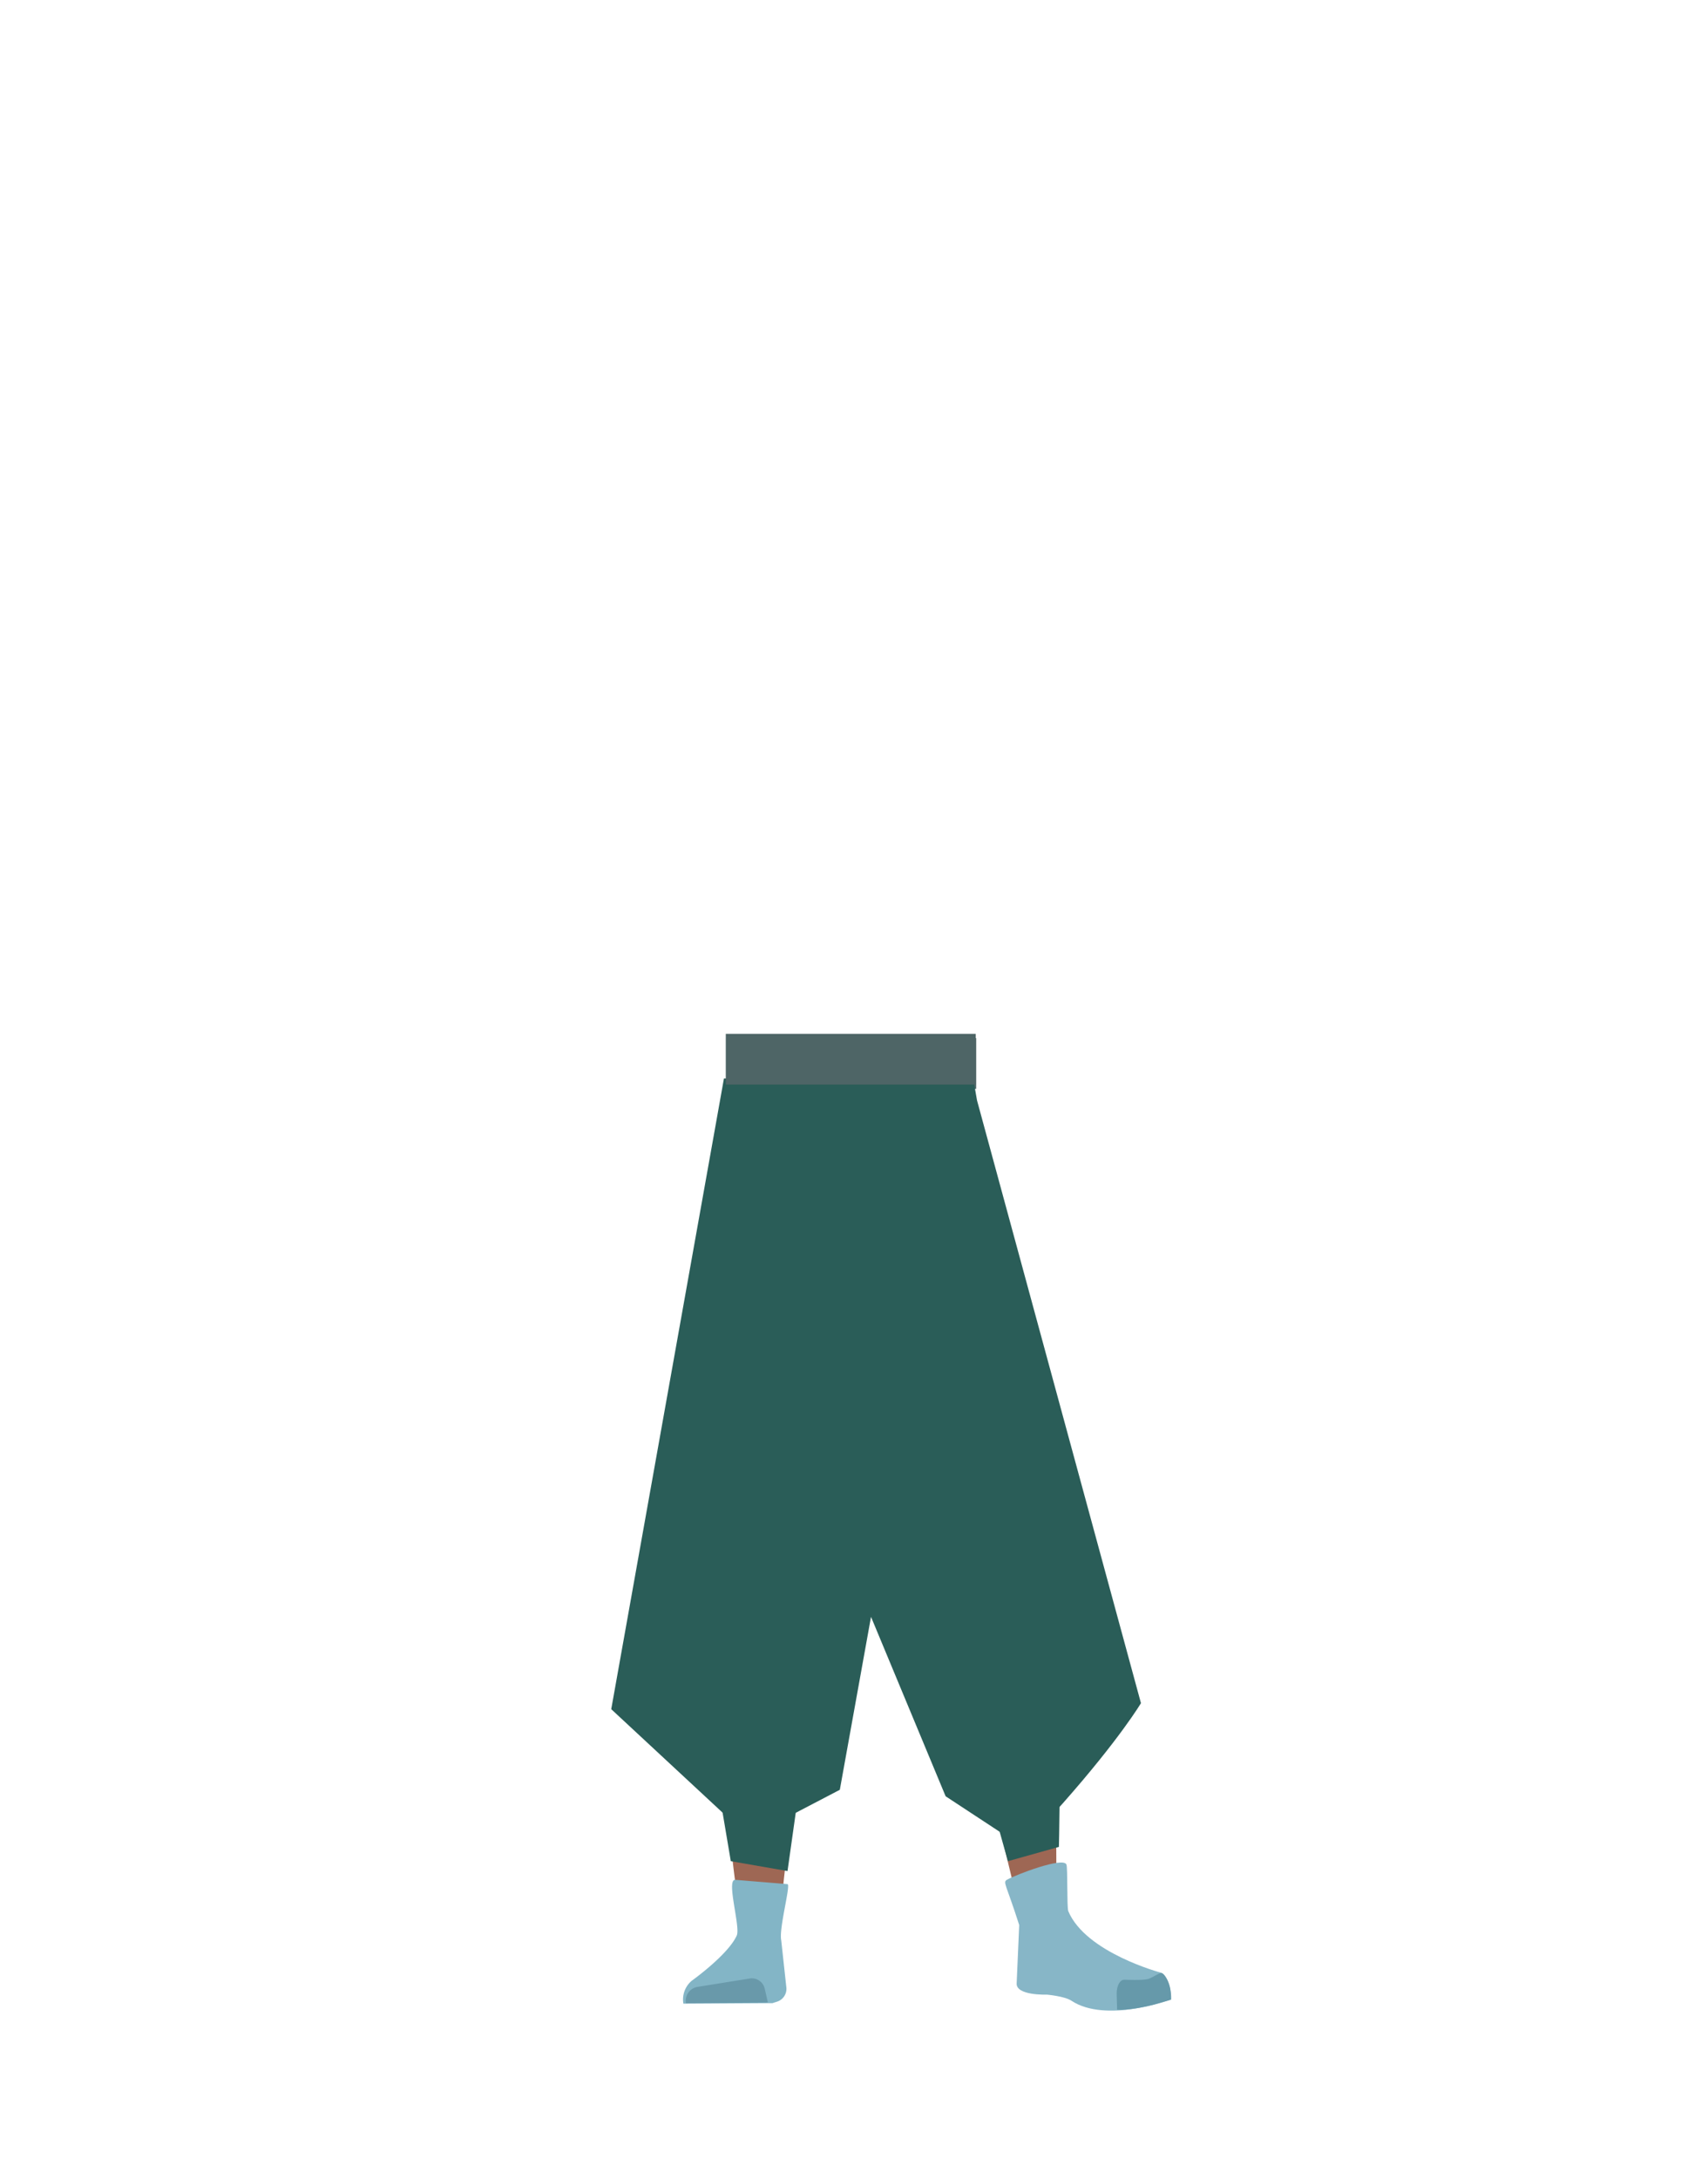 <svg xmlns="http://www.w3.org/2000/svg" viewBox="0 0 788 1005"><defs><style>.cls-1{fill:#9e6754;}.cls-2{fill:#83b5c6;}.cls-3{fill:#6999aa;}.cls-4{fill:#87b6c7;}.cls-5{fill:#69a;}.cls-6{fill:#4e6566;}.cls-7{fill:#2a5d58;}</style></defs><g id="Calque_9" data-name="Calque 9"><path class="cls-1" d="M334.37,726.23c1.21,10.93,8.45,19.2,16.94,19.37h0c8.12.16,15.06-7.14,16.58-17.43,0,0,8.81-73.39,9-99.72.05-6.23-1.58-24.89-1.58-24.89l-3.93-43.46s-2.75-20.48-19.52-23c-19.32-2.9-19.65,10.51-19.65,10.51s-6.18,69-6,90.9C326.46,658.65,334.37,726.23,334.37,726.23Z"/><path class="cls-1" d="M472.24,718.08c.76,11-4.87,20.41-13.19,22.1h0c-8,1.61-16.1-4.32-19.44-14.17,0,0-21.83-70.62-26.76-96.49-1.16-6.12-2.91-24.77-2.91-24.77L406,561.3s-1-20.65,15.08-26.14c18.48-6.32,21.22,6.82,21.22,6.82s18.46,66.81,22.17,88.35C467.9,650.18,472.24,718.08,472.24,718.08Z"/><path class="cls-1" d="M351.25,708.87c-9.22.2-14.6,5.28-16,13.44,0,0-1.46,36.38-1.7,51.71C333.18,798.59,336,848.73,340,873c.88,5.3,2.76,21.33,2.76,21.33a8.91,8.91,0,0,0,9,8h0a8.92,8.92,0,0,0,8.23-8.65s.8-18.54,1.41-24.68c2.22-22.28,9.49-66.56,10-89,.31-13.48-2.3-54.79-2.3-54.79-1-13.57-10-16.24-17.93-16.36Z"/><path class="cls-1" d="M456.44,701.23c9.12-1.34,15.14,2.86,17.66,10.82,0,0,7.51,34.32,9.9,49.68,3.84,24.62,3.37,122,3.37,122,.07,4.89.24,11.39-4.22,11.92h0c-4.39.52-9.78-1.46-10.71-6.15,0,0-22.24-91-25.91-113.39-2.21-13.5-5.46-55.42-5.46-55.42-.91-13.8,7.6-18,15.37-19.44Z"/><path class="cls-2" d="M363.33,868.88l-24.21-2c-4.13.11,2.56,21.71.79,25.68h0c-4,8.94-20.83,20.92-20.83,20.92A11.3,11.3,0,0,0,315.29,924h0l41.09-.24,2.31-.74a6.2,6.2,0,0,0,4.1-6.5l-2.36-21.7C359.25,889.49,364.91,869.22,363.33,868.88Z"/><path class="cls-3" d="M316.47,923.8h0a6.47,6.47,0,0,1,5.13-7.5L346,912.38a6.14,6.14,0,0,1,6.86,4.9l1.41,6.16Z"/><path class="cls-4" d="M464.61,866.83c4.14-2.31,25.87-10.66,27.39-7,.65,1.57.16,19.83.86,21.51,8.1,19.23,42.79,28.38,42.79,28.38,3.78,3.11,4.8,7.64,4.32,12.46h0s-29.75,11-45.67.46c-3.19-2.11-11.33-2.81-11.33-2.81s-14.52.56-13.92-5.37l1.17-26.72C464.2,868.88,462.52,868,464.61,866.83Z"/><path class="cls-5" d="M540.32,922.13c.23-7.84-3.45-12.54-4.61-12.28-1.69.36-4.32,2.3-6,2.77-2.65.74-10.82.34-10.82.34-2.09-.17-3.7,2.59-3.7,6.35l.2,7.49s5,.6,16.63-2.28C534,924,540.32,922.13,540.32,922.13Z"/><rect class="cls-6" x="335.04" y="478.74" width="115.32" height="23.41"/><path class="cls-7" d="M282,788.2,333.47,836l29.28,2.27,24.71-12.9,14.39-79.75,34.42,82.74,31.22,20.5s5,3,22.82-17.22c26.34-29.8,36.08-46.22,36.08-46.22L450.76,507.46l-2.05-11.7L334,497.35Z"/><polygon class="cls-7" points="332.72 832.02 367.91 830.35 363.33 862.85 337.16 858.3 332.72 832.02"/><path class="cls-7" d="M456.09,826.44,488.22,813c1.26-1.86.31,38.71.31,38.71L465,858.3Z"/></g><g id="Calque_10" data-name="Calque 10"><rect class="cls-6" x="334.85" y="476.76" width="115.32" height="23.41"/></g></svg>